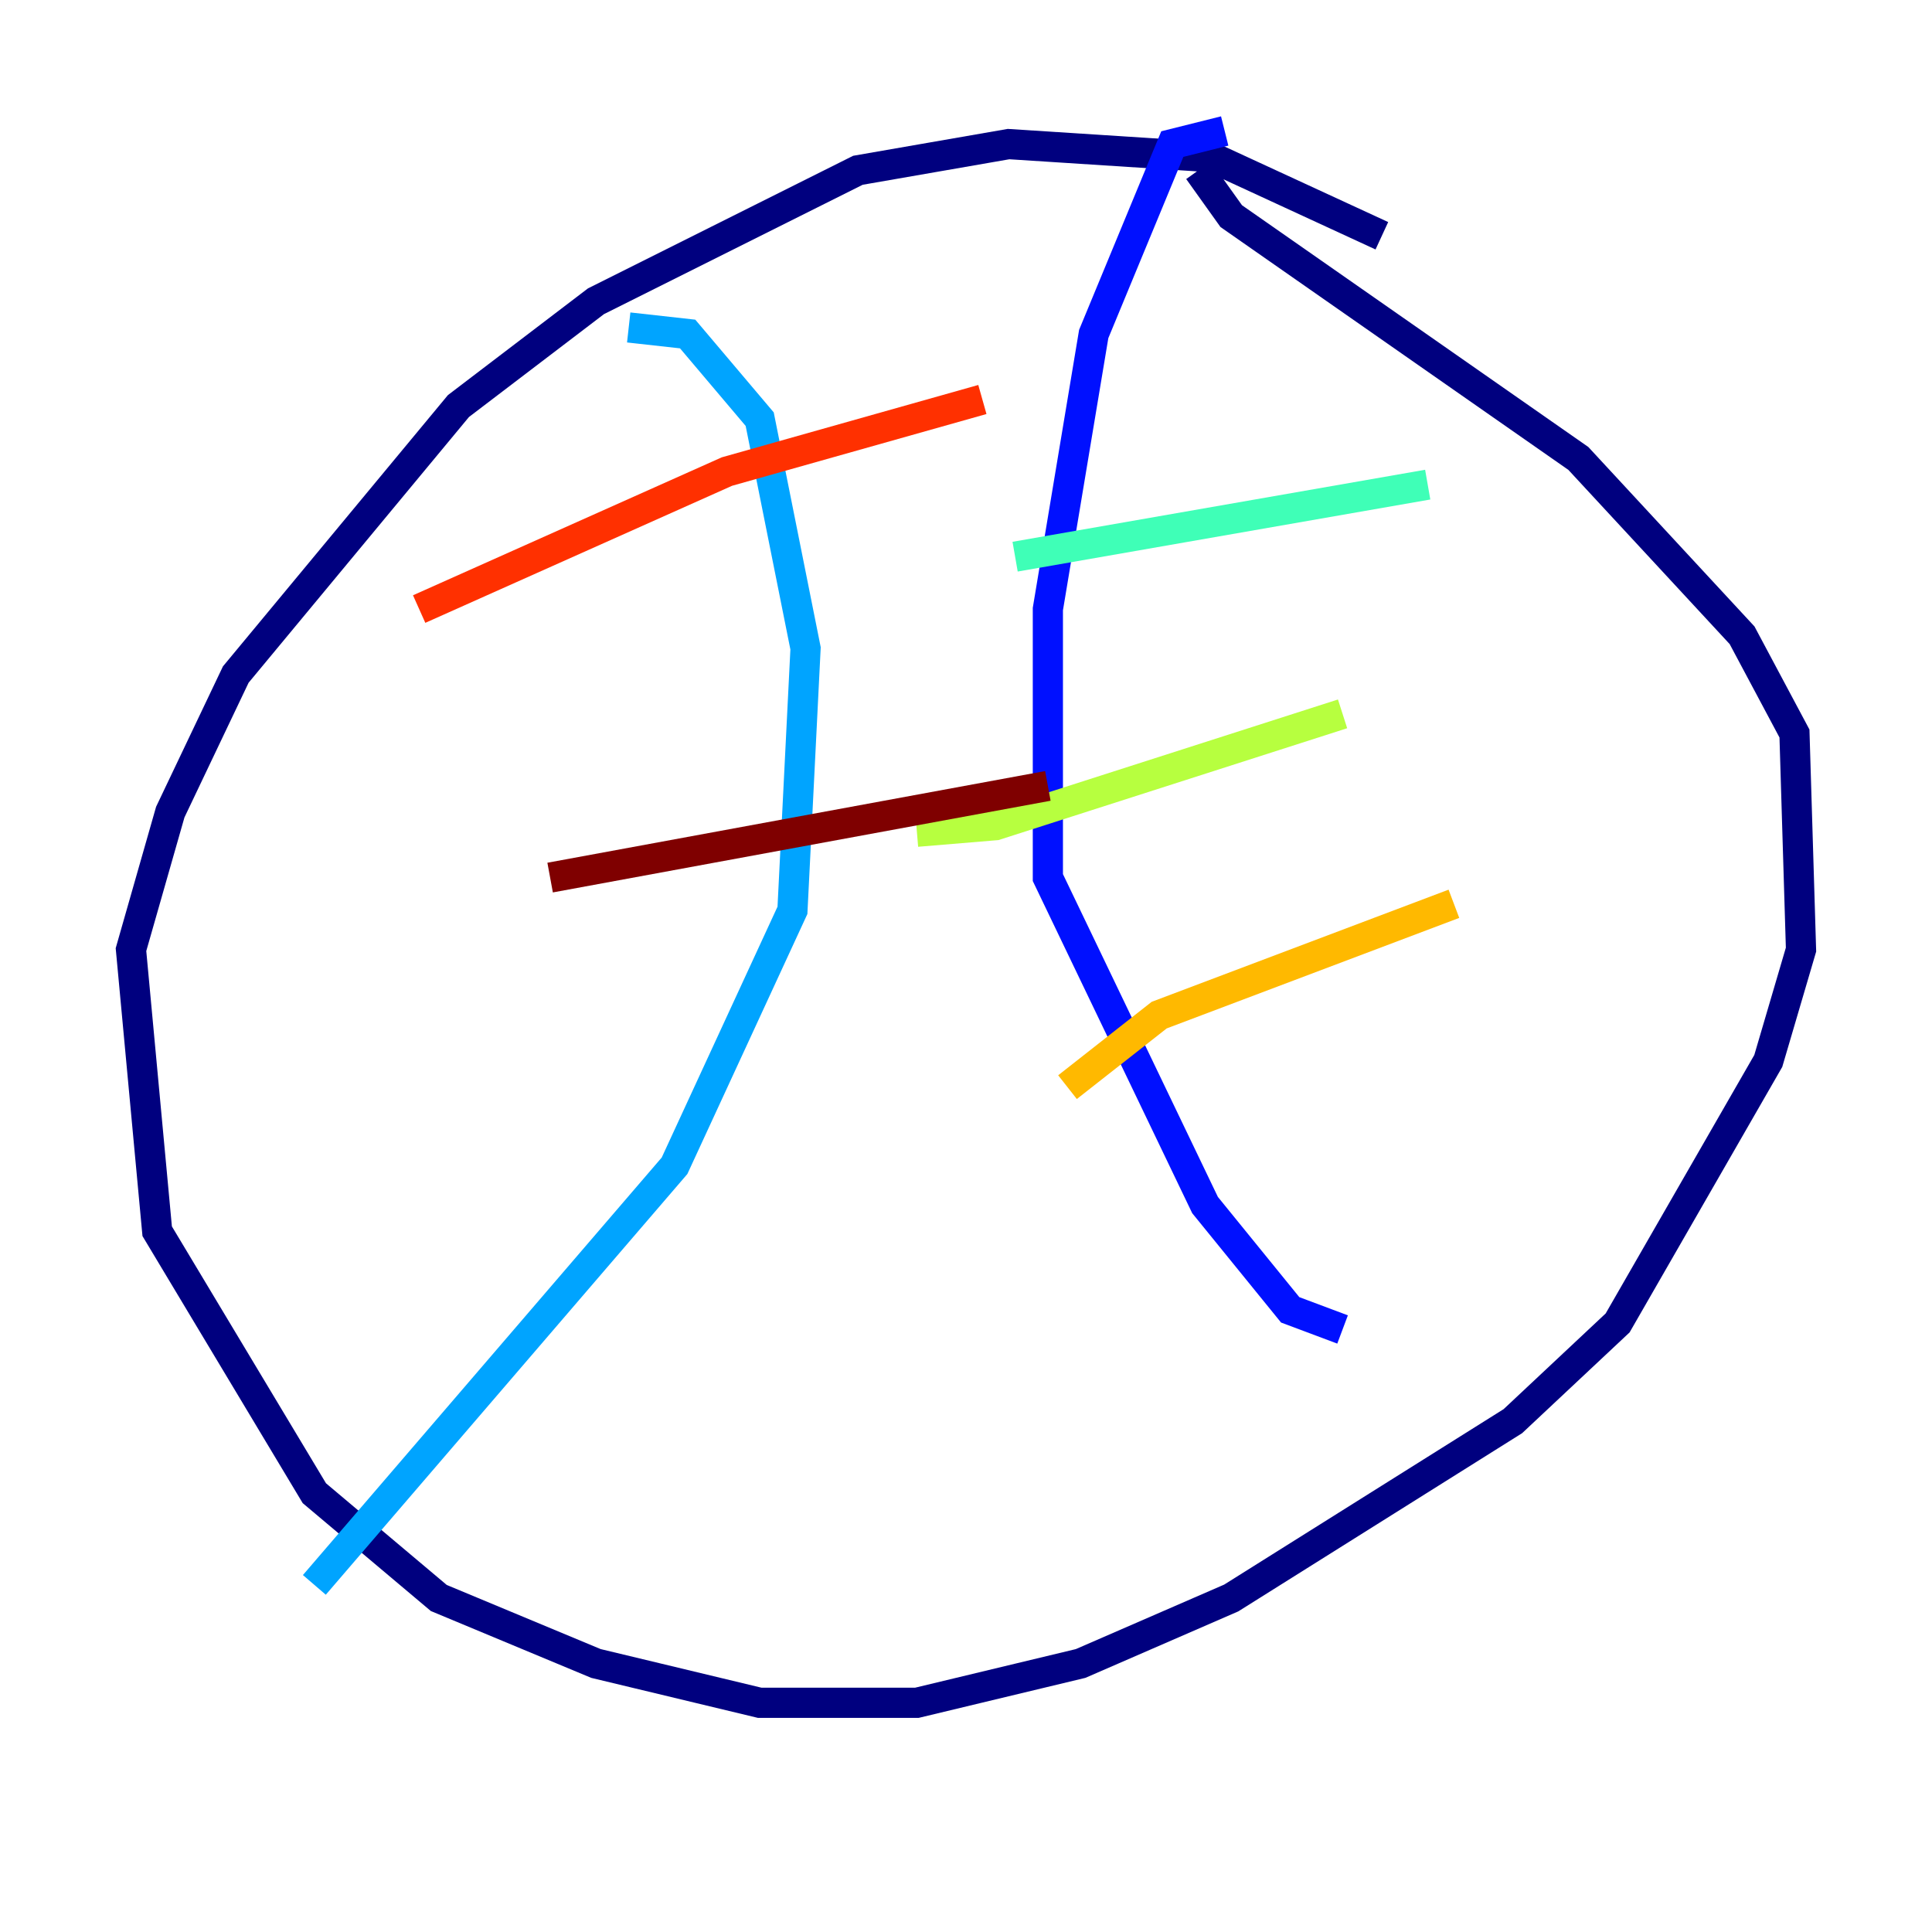 <?xml version="1.0" encoding="utf-8" ?>
<svg baseProfile="tiny" height="128" version="1.2" viewBox="0,0,128,128" width="128" xmlns="http://www.w3.org/2000/svg" xmlns:ev="http://www.w3.org/2001/xml-events" xmlns:xlink="http://www.w3.org/1999/xlink"><defs /><polyline fill="none" points="91.552,15.62 80.271,10.414 66.82,9.546 56.841,11.281 39.485,19.959 30.373,26.902 15.62,44.691 11.281,53.803 8.678,62.915 10.414,81.573 20.827,98.929 29.071,105.871 39.485,110.21 50.332,112.814 60.746,112.814 71.593,110.21 81.573,105.871 100.231,94.156 107.173,87.647 117.153,70.291 119.322,62.915 118.888,48.597 115.417,42.088 104.57,30.373 81.573,14.319 79.403,11.281" stroke="#00007f" stroke-width="2" /><polyline fill="none" points="81.139,8.678 77.668,9.546 72.461,22.129 69.424,40.352 69.424,58.142 79.837,79.837 85.478,86.78 88.949,88.081" stroke="#0010ff" stroke-width="2" /><polyline fill="none" points="41.654,21.695 45.559,22.129 50.332,27.77 53.37,42.956 52.502,60.312 44.691,77.234 20.827,105.003" stroke="#00a4ff" stroke-width="2" /><polyline fill="none" points="67.254,36.881 94.59,32.108" stroke="#3fffb7" stroke-width="2" /><polyline fill="none" points="60.746,55.105 65.953,54.671 88.949,47.295" stroke="#b7ff3f" stroke-width="2" /><polyline fill="none" points="70.725,72.027 76.8,67.254 96.325,59.878" stroke="#ffb900" stroke-width="2" /><polyline fill="none" points="27.77,40.352 48.163,31.241 65.085,26.468" stroke="#ff3000" stroke-width="2" /><polyline fill="none" points="36.447,58.142 69.424,52.068" stroke="#7f0000" stroke-width="2" /></svg>